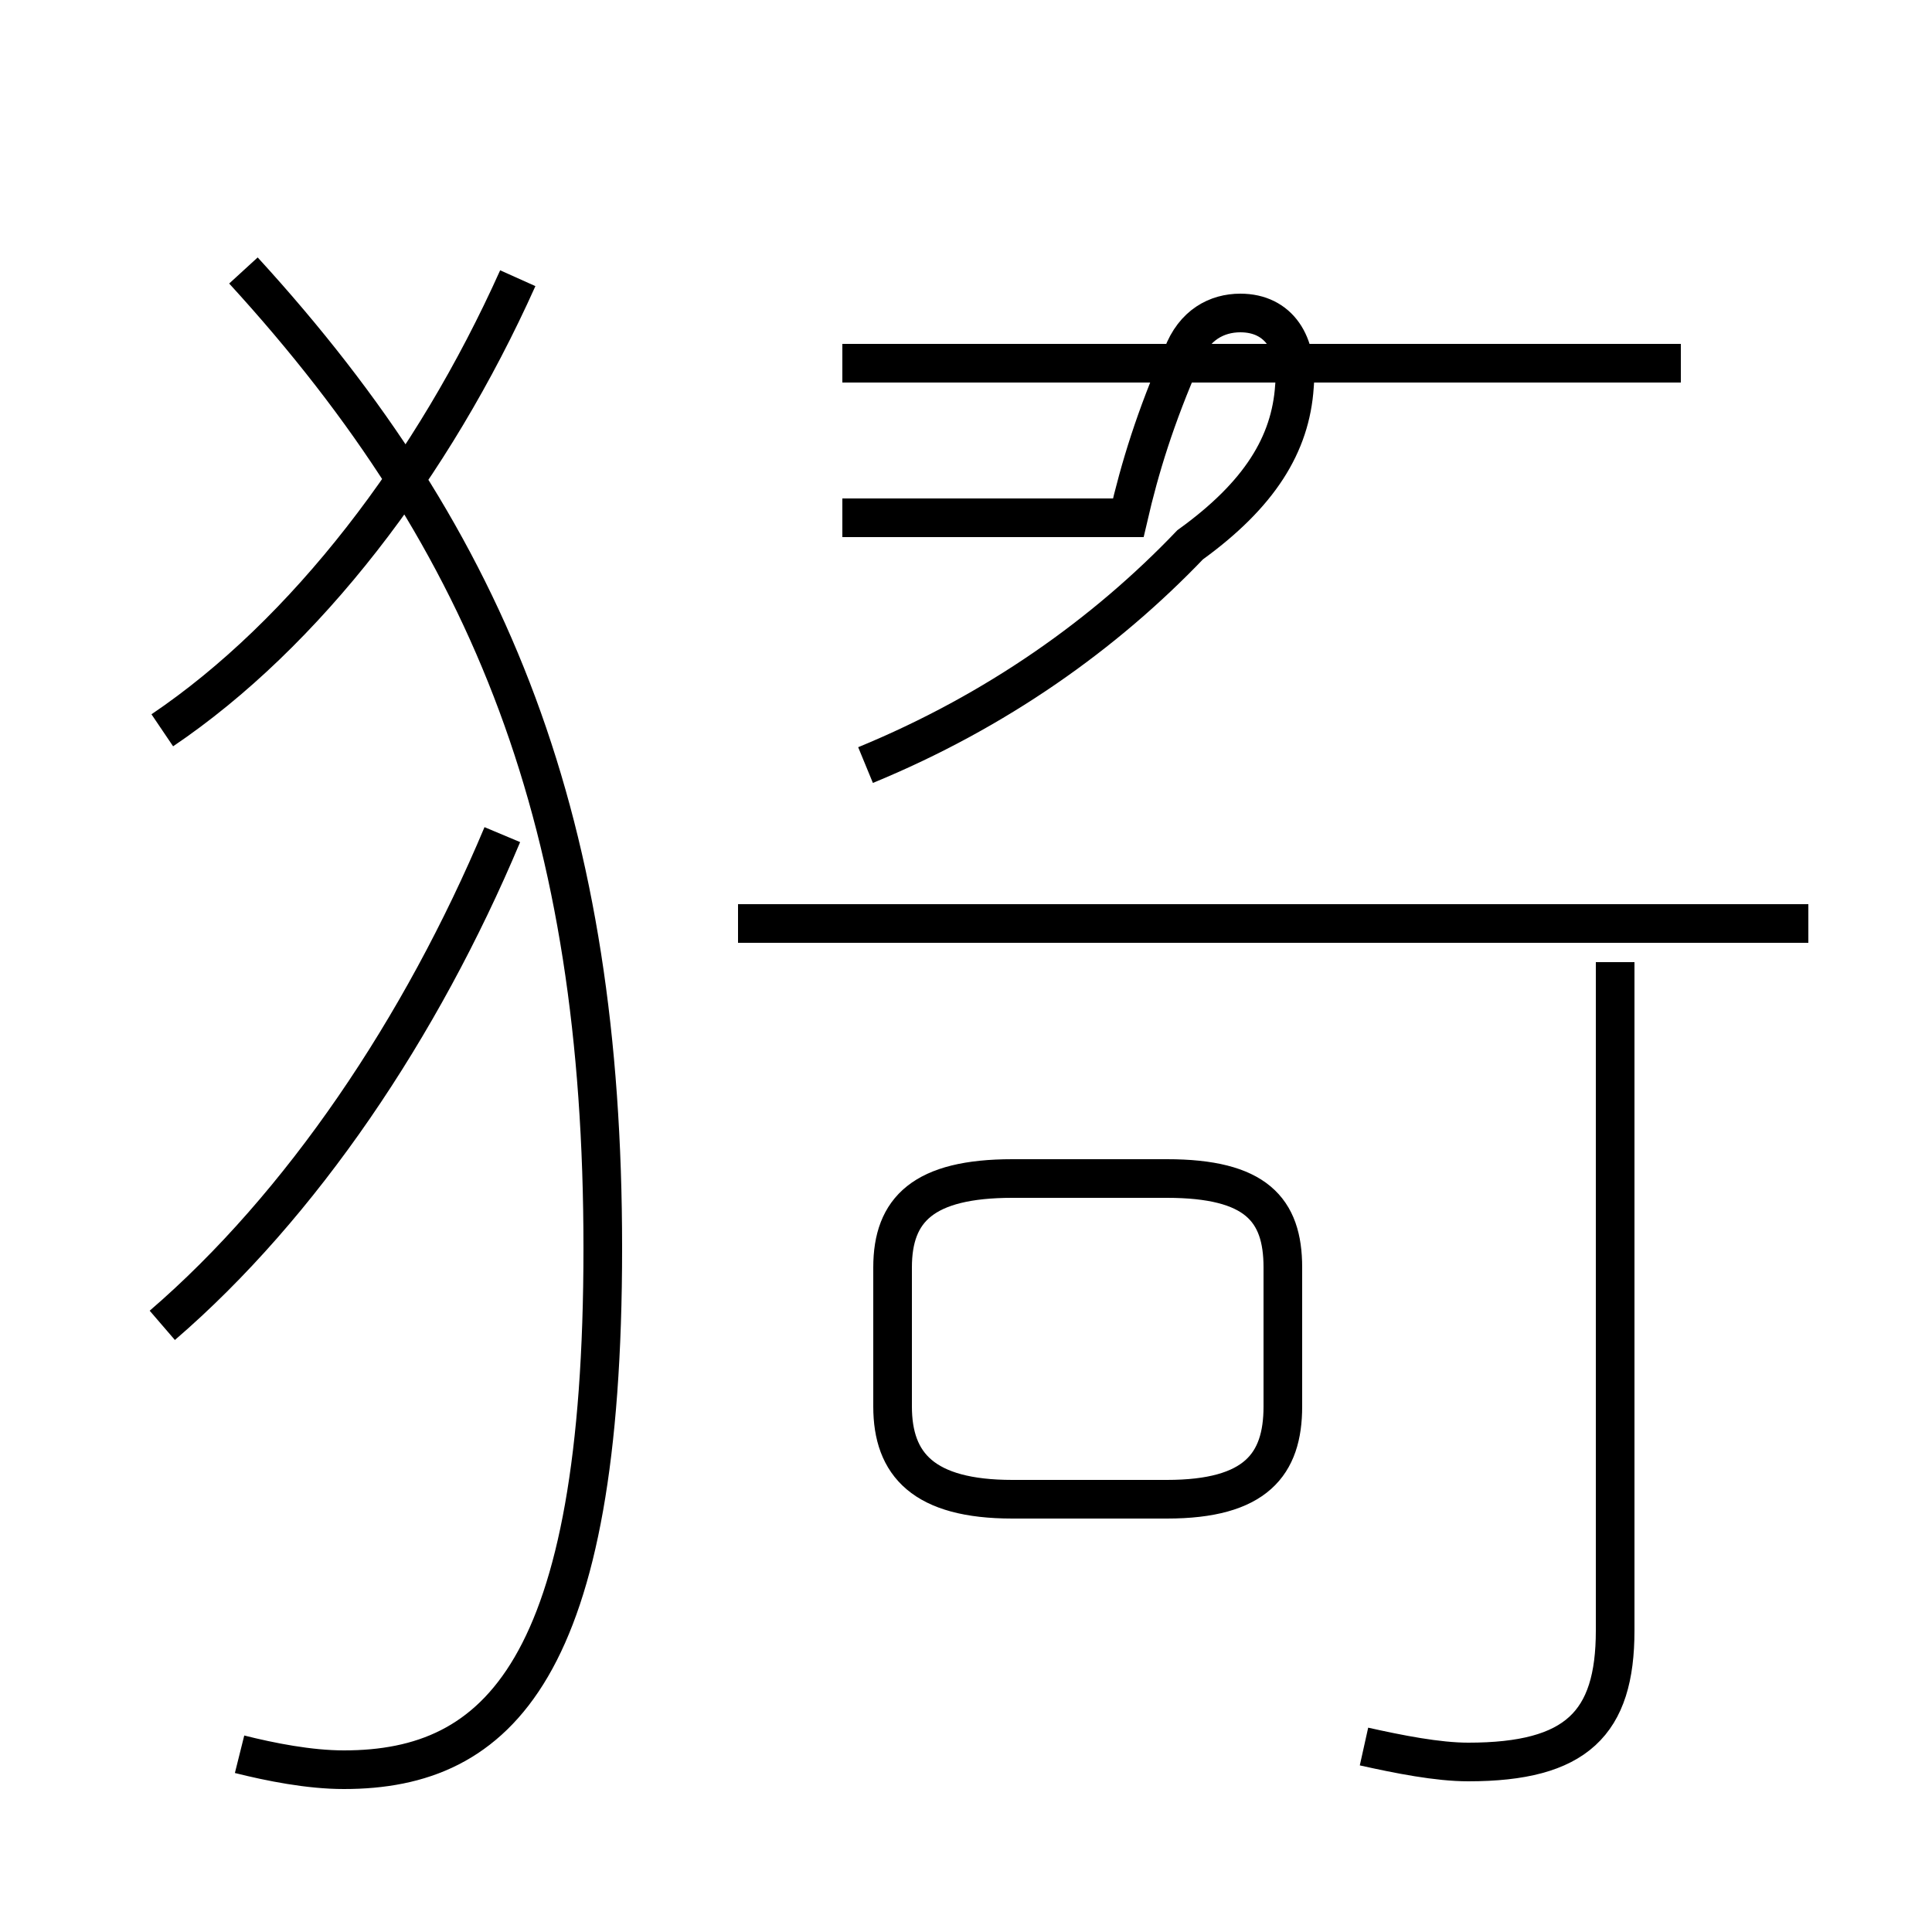 <?xml version='1.0' encoding='utf8'?>
<svg viewBox="0.0 -44.0 50.0 50.0" version="1.1" xmlns="http://www.w3.org/2000/svg">
<rect x="0.0" y="-44.0" width="50.0" height="50.0" fill="#808080" stroke="none"/>
<rect x="-1000" y="-1000" width="2000" height="2000" stroke="white" fill="white"/>
<g style="fill:none; stroke:#000000;  stroke-width:1">
<path d="M 4.2 25.1 C 7.9 27.6 11.2 31.9 13.4 36.8 M 6.2 -1.4 C 7.0 -1.6 8.0 -1.8 8.9 -1.8 C 12.9 -1.8 15.6 0.8 15.6 11.7 C 15.6 22.6 12.8 29.9 6.3 37.0 M 4.2 9.7 C 7.8 12.8 10.9 17.4 13.0 22.4 M 22.4 24.2 C 25.8 25.6 28.6 27.6 30.8 29.9 C 32.6 31.2 33.4 32.5 33.5 34.0 C 33.6 35.1 33.1 35.9 32.1 35.9 C 31.5 35.9 30.9 35.6 30.6 34.8 C 29.9 33.2 29.5 31.9 29.2 30.6 L 21.8 30.6 M 43.5 34.6 L 21.8 34.6 M 26.2 5.2 L 30.2 5.2 C 32.5 5.2 33.2 6.1 33.2 7.6 L 33.2 11.2 C 33.2 12.7 32.5 13.5 30.2 13.5 L 26.2 13.5 C 23.9 13.5 23.1 12.7 23.1 11.2 L 23.1 7.6 C 23.1 6.1 23.9 5.2 26.2 5.2 Z M 46.8 20.1 L 19.1 20.1 M 35.3 -1.2 C 36.2 -1.4 37.2 -1.6 38.0 -1.6 C 40.8 -1.6 41.8 -0.6 41.8 1.8 L 41.8 19.1" transform="scale(1, -1)" />
</g>
</svg>
